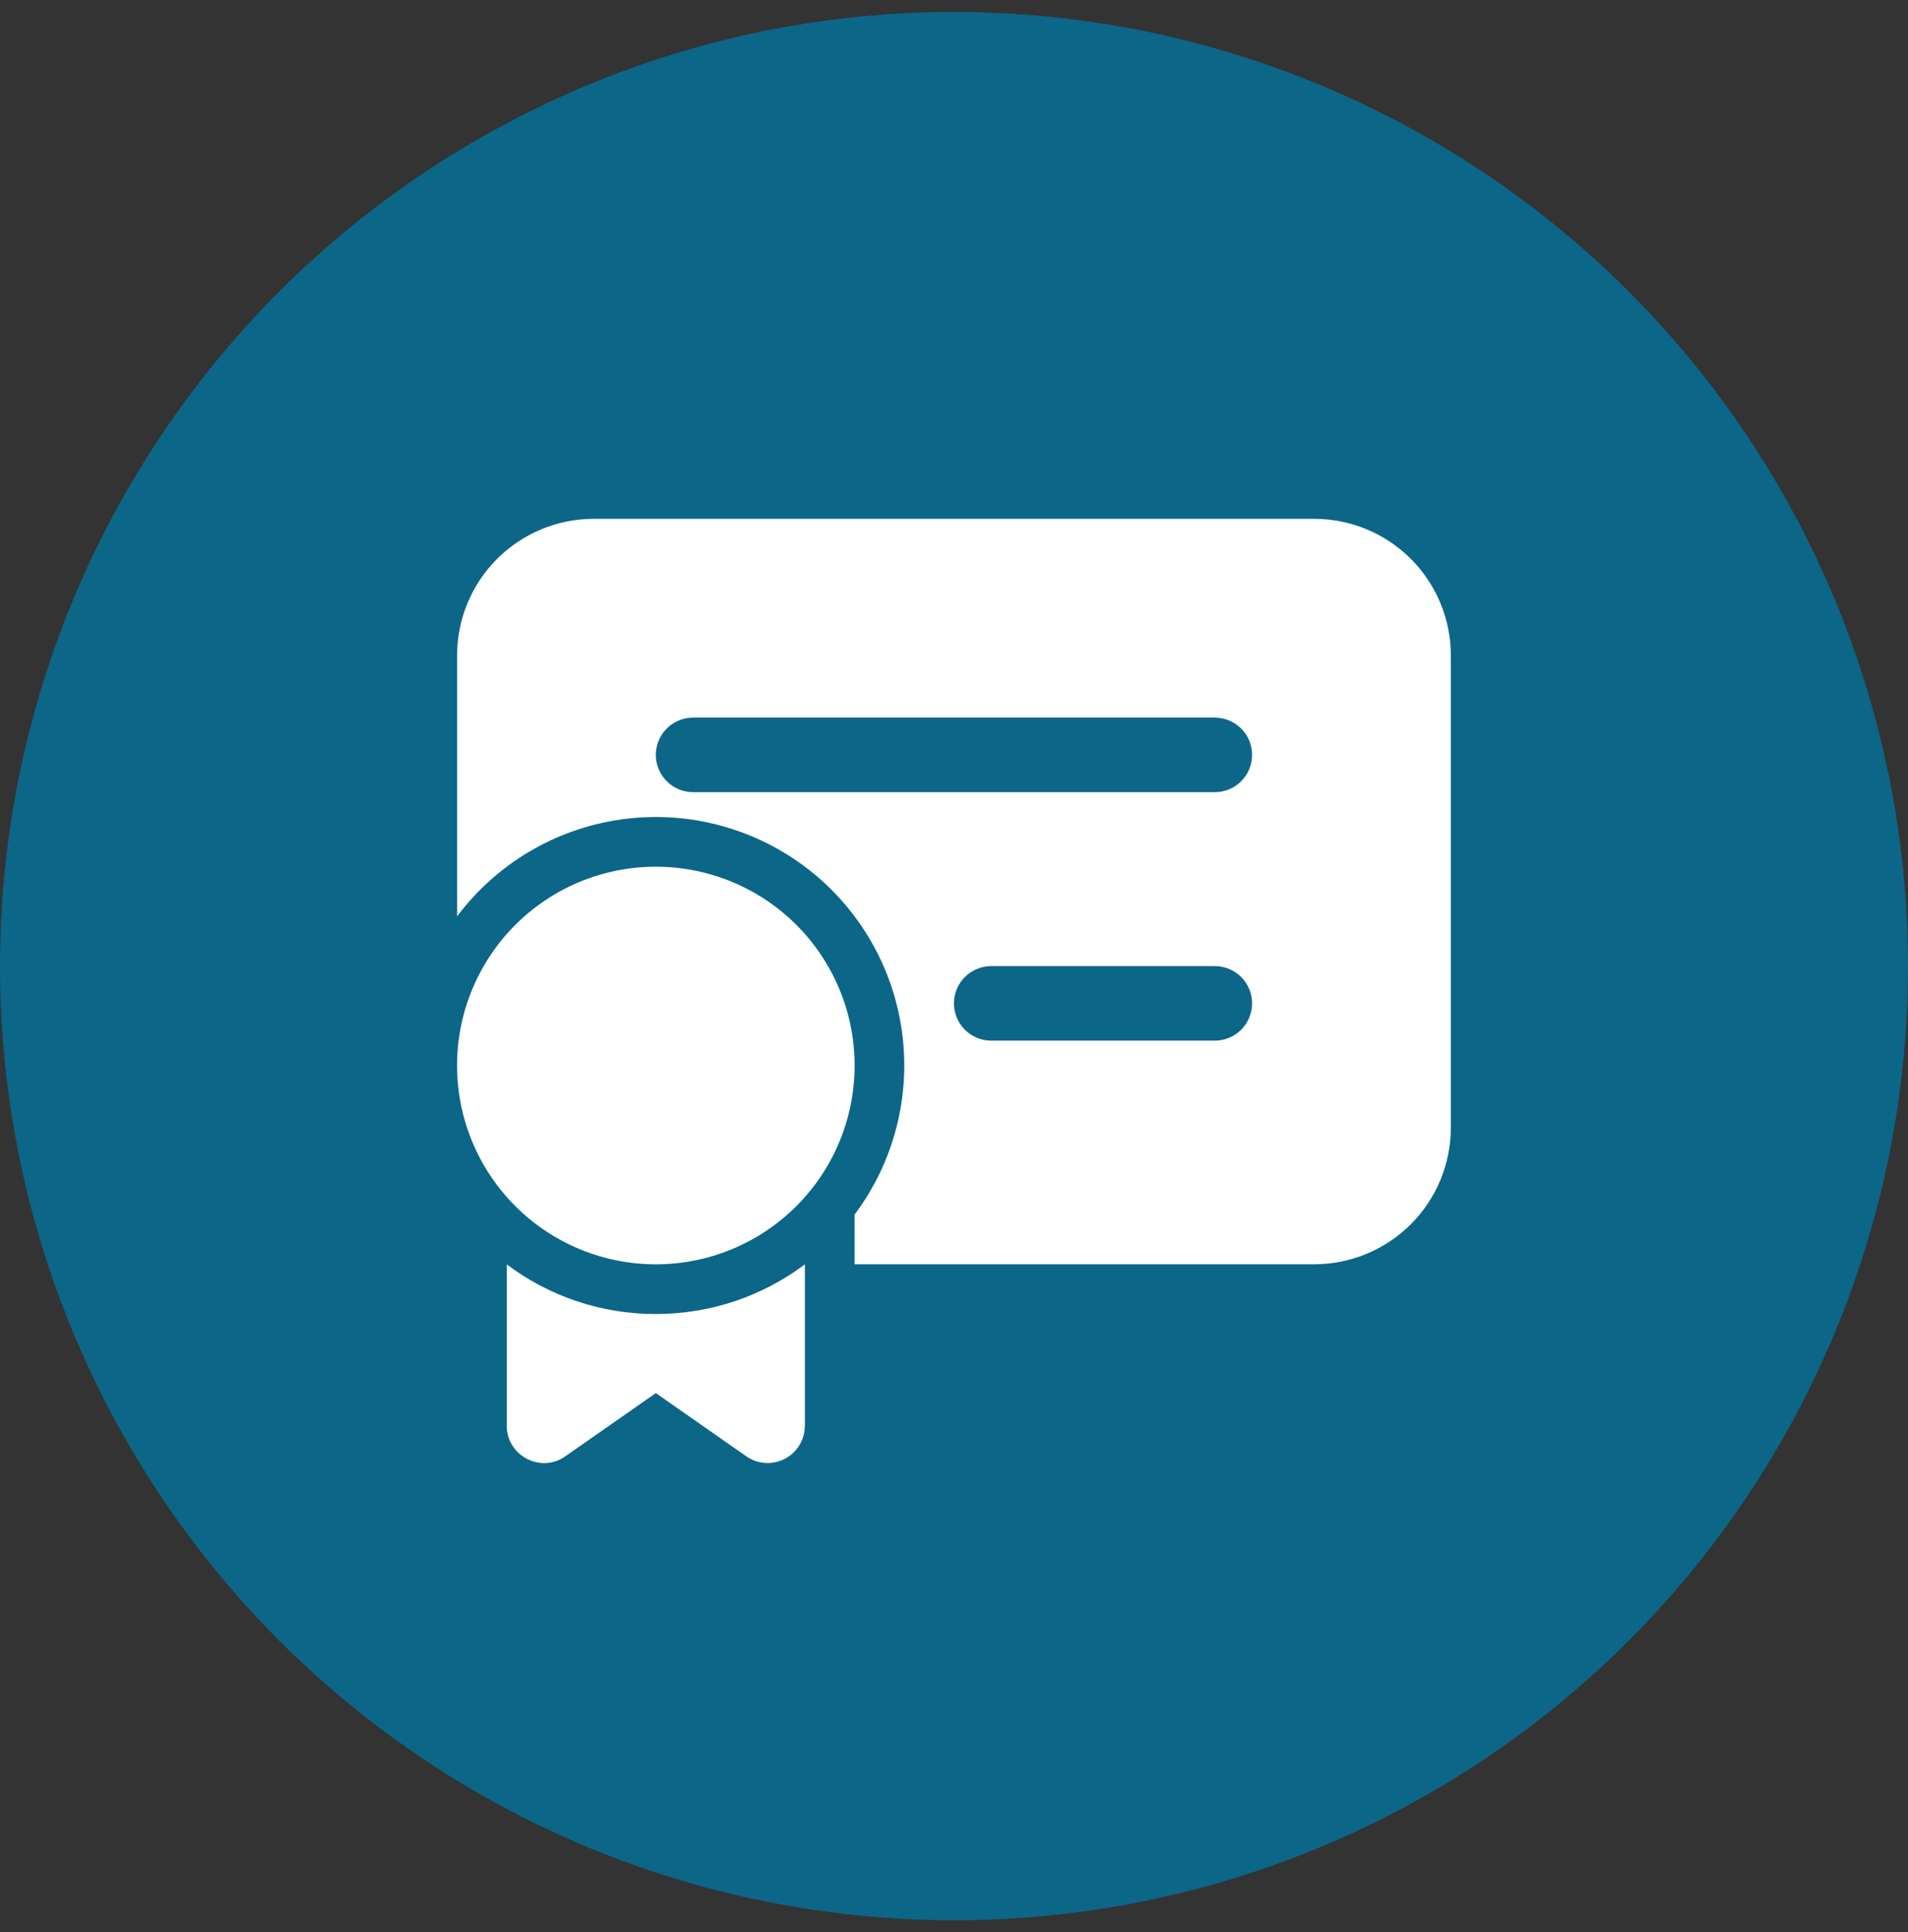<svg width="80" height="81" viewBox="0 0 80 81" fill="none" xmlns="http://www.w3.org/2000/svg">
<rect x="0" y="0" width="80" height="81" fill="#333333" stroke="none"/>
<circle cx="40" cy="40.5" r="40" fill="#0C6688"/>
<path d="M24.894 21.75C23.375 21.75 21.918 22.354 20.843 23.428C19.769 24.503 19.165 25.96 19.165 27.479V38.417C20.823 36.206 23.29 34.745 26.025 34.355C28.76 33.964 31.538 34.676 33.748 36.333C35.959 37.991 37.42 40.459 37.81 43.194C38.201 45.928 37.489 48.706 35.832 50.917V53H55.103C56.622 53 58.079 52.396 59.154 51.322C60.228 50.248 60.832 48.79 60.832 47.271V27.479C60.832 25.96 60.228 24.503 59.154 23.428C58.079 22.354 56.622 21.75 55.103 21.75H24.894ZM29.061 30.083H50.936C51.35 30.083 51.748 30.248 52.041 30.541C52.334 30.834 52.498 31.231 52.498 31.646C52.498 32.06 52.334 32.458 52.041 32.751C51.748 33.044 51.35 33.208 50.936 33.208H29.061C28.646 33.208 28.249 33.044 27.956 32.751C27.663 32.458 27.498 32.06 27.498 31.646C27.498 31.231 27.663 30.834 27.956 30.541C28.249 30.248 28.646 30.083 29.061 30.083ZM39.998 42.062C39.998 41.648 40.163 41.251 40.456 40.958C40.749 40.665 41.147 40.5 41.561 40.5H50.936C51.35 40.5 51.748 40.665 52.041 40.958C52.334 41.251 52.498 41.648 52.498 42.062C52.498 42.477 52.334 42.874 52.041 43.167C51.748 43.46 51.35 43.625 50.936 43.625H41.561C41.147 43.625 40.749 43.46 40.456 43.167C40.163 42.874 39.998 42.477 39.998 42.062ZM27.498 36.333C25.288 36.333 23.168 37.211 21.605 38.774C20.042 40.337 19.164 42.457 19.164 44.668C19.164 46.878 20.042 48.998 21.605 50.561C23.168 52.124 25.288 53.002 27.498 53.002C29.709 53.002 31.829 52.124 33.392 50.561C34.955 48.998 35.833 46.878 35.833 44.668C35.833 42.457 34.955 40.337 33.392 38.774C31.829 37.211 29.709 36.333 27.498 36.333ZM33.748 53.002C32.009 54.31 29.844 55.085 27.498 55.085C25.245 55.09 23.051 54.36 21.248 53.006V59.769C21.248 60.956 22.509 61.685 23.519 61.163L23.707 61.048L27.498 58.4L31.29 61.05C31.509 61.203 31.764 61.297 32.029 61.324C32.295 61.35 32.563 61.308 32.808 61.202C33.053 61.095 33.267 60.928 33.428 60.715C33.59 60.502 33.694 60.252 33.732 59.987L33.748 59.769V53.002Z" fill="white"/>
</svg>
